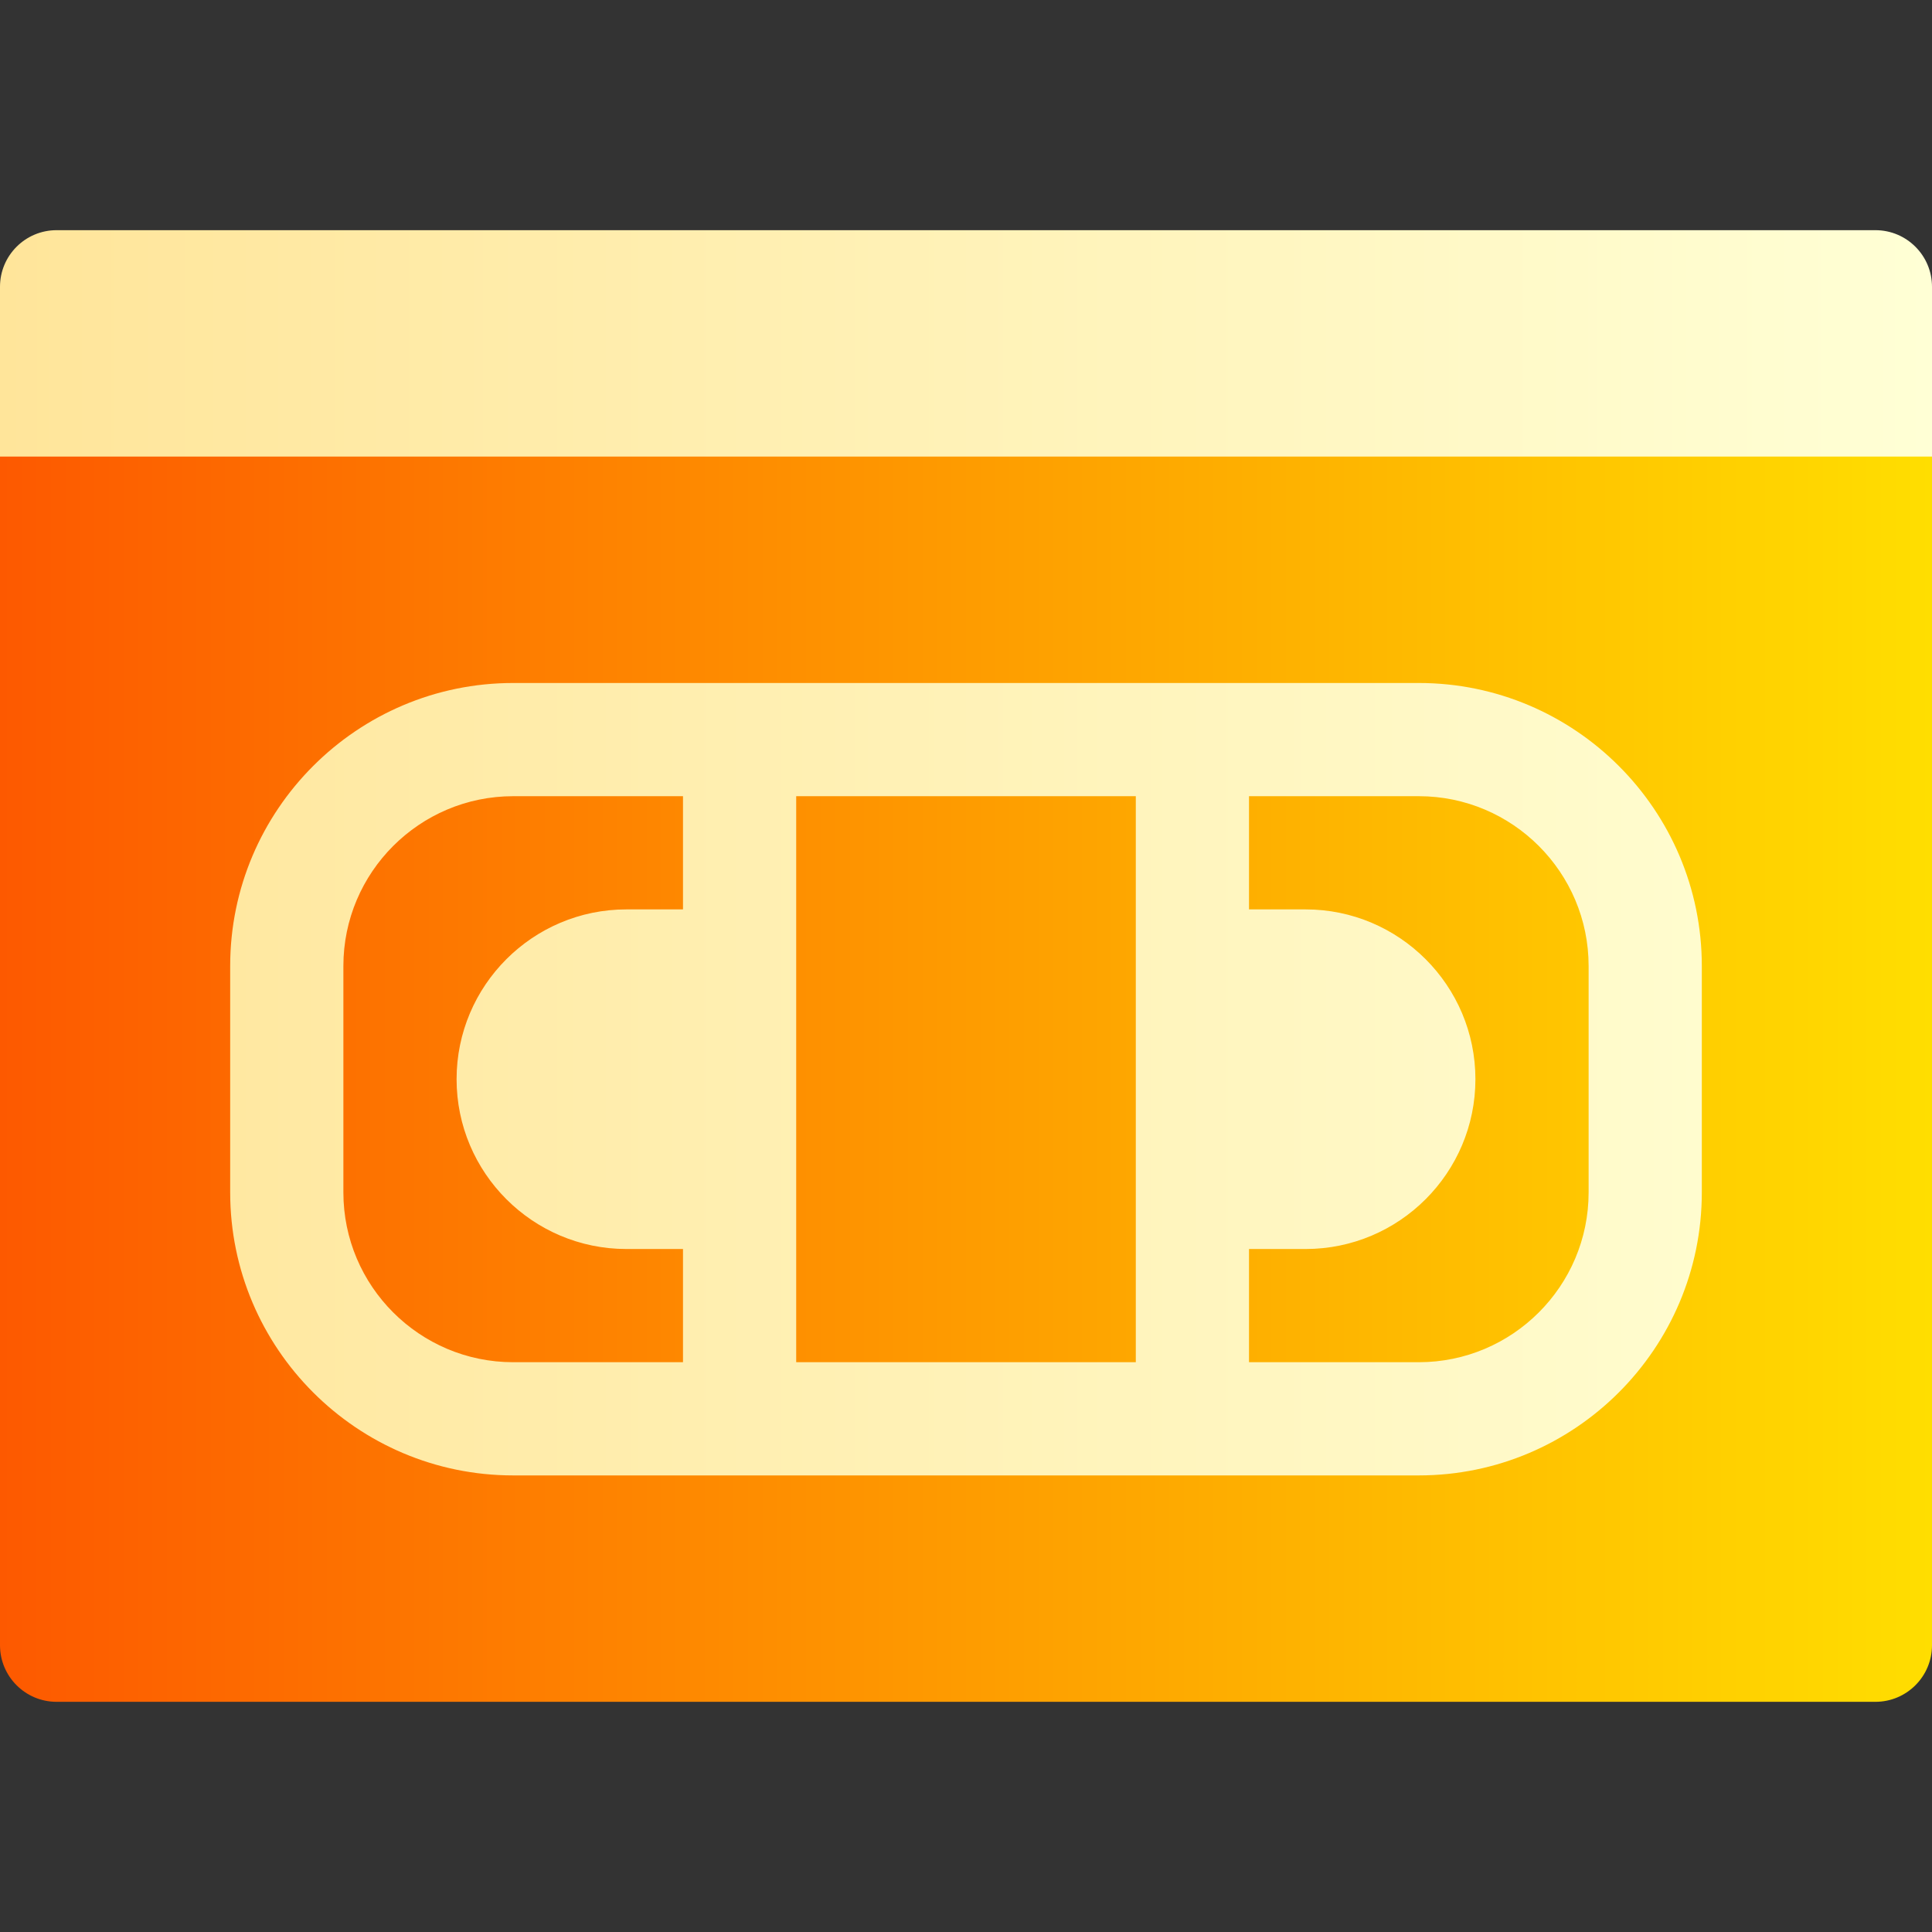 <svg id="Capa_1" enable-background="new 0 0 512 512" height="512" viewBox="0 0 512 512" width="512" xmlns="http://www.w3.org/2000/svg" xmlns:xlink="http://www.w3.org/1999/xlink"><rect x="0" y="0" width="512" height="512" fill="#333333" stroke="none"/><linearGradient id="SVGID_1_" gradientUnits="userSpaceOnUse" x1="0" x2="512" y1="271" y2="271"><stop offset="0" stop-color="#fd5900"/><stop offset="1" stop-color="#ffde00"/></linearGradient><linearGradient id="SVGID_2_" gradientUnits="userSpaceOnUse" x1="0" x2="512" y1="226" y2="226"><stop offset="0" stop-color="#ffe59a"/><stop offset="1" stop-color="#ffffd5"/></linearGradient><g><path d="m497 451h-482c-8.284 0-15-6.716-15-15v-315c0-16.569 13.431-30 30-30h452c16.569 0 30 13.431 30 30v315c0 8.284-6.716 15-15 15z" fill="url(#SVGID_1_)"/><g><g><path d="m376 181h-240c-41.353 0-75 33.647-75 75v60c0 41.353 33.647 75 75 75h240c41.353 0 75-33.647 75-75v-60c0-41.353-33.647-75-75-75zm-195 60h-15c-24.814 0-45 20.186-45 45s20.186 45 45 45h15v30h-45c-24.814 0-45-20.186-45-45v-60c0-24.814 20.186-45 45-45h45zm120 120h-90v-150h90zm120-45c0 24.814-20.186 45-45 45h-45v-30h15c24.814 0 45-20.186 45-45s-20.186-45-45-45h-15v-30h45c24.814 0 45 20.186 45 45zm76-255h-482c-8.284 0-15 6.716-15 15v45h512v-45c0-8.284-6.716-15-15-15z" fill="url(#SVGID_2_)"/></g></g></g></svg>